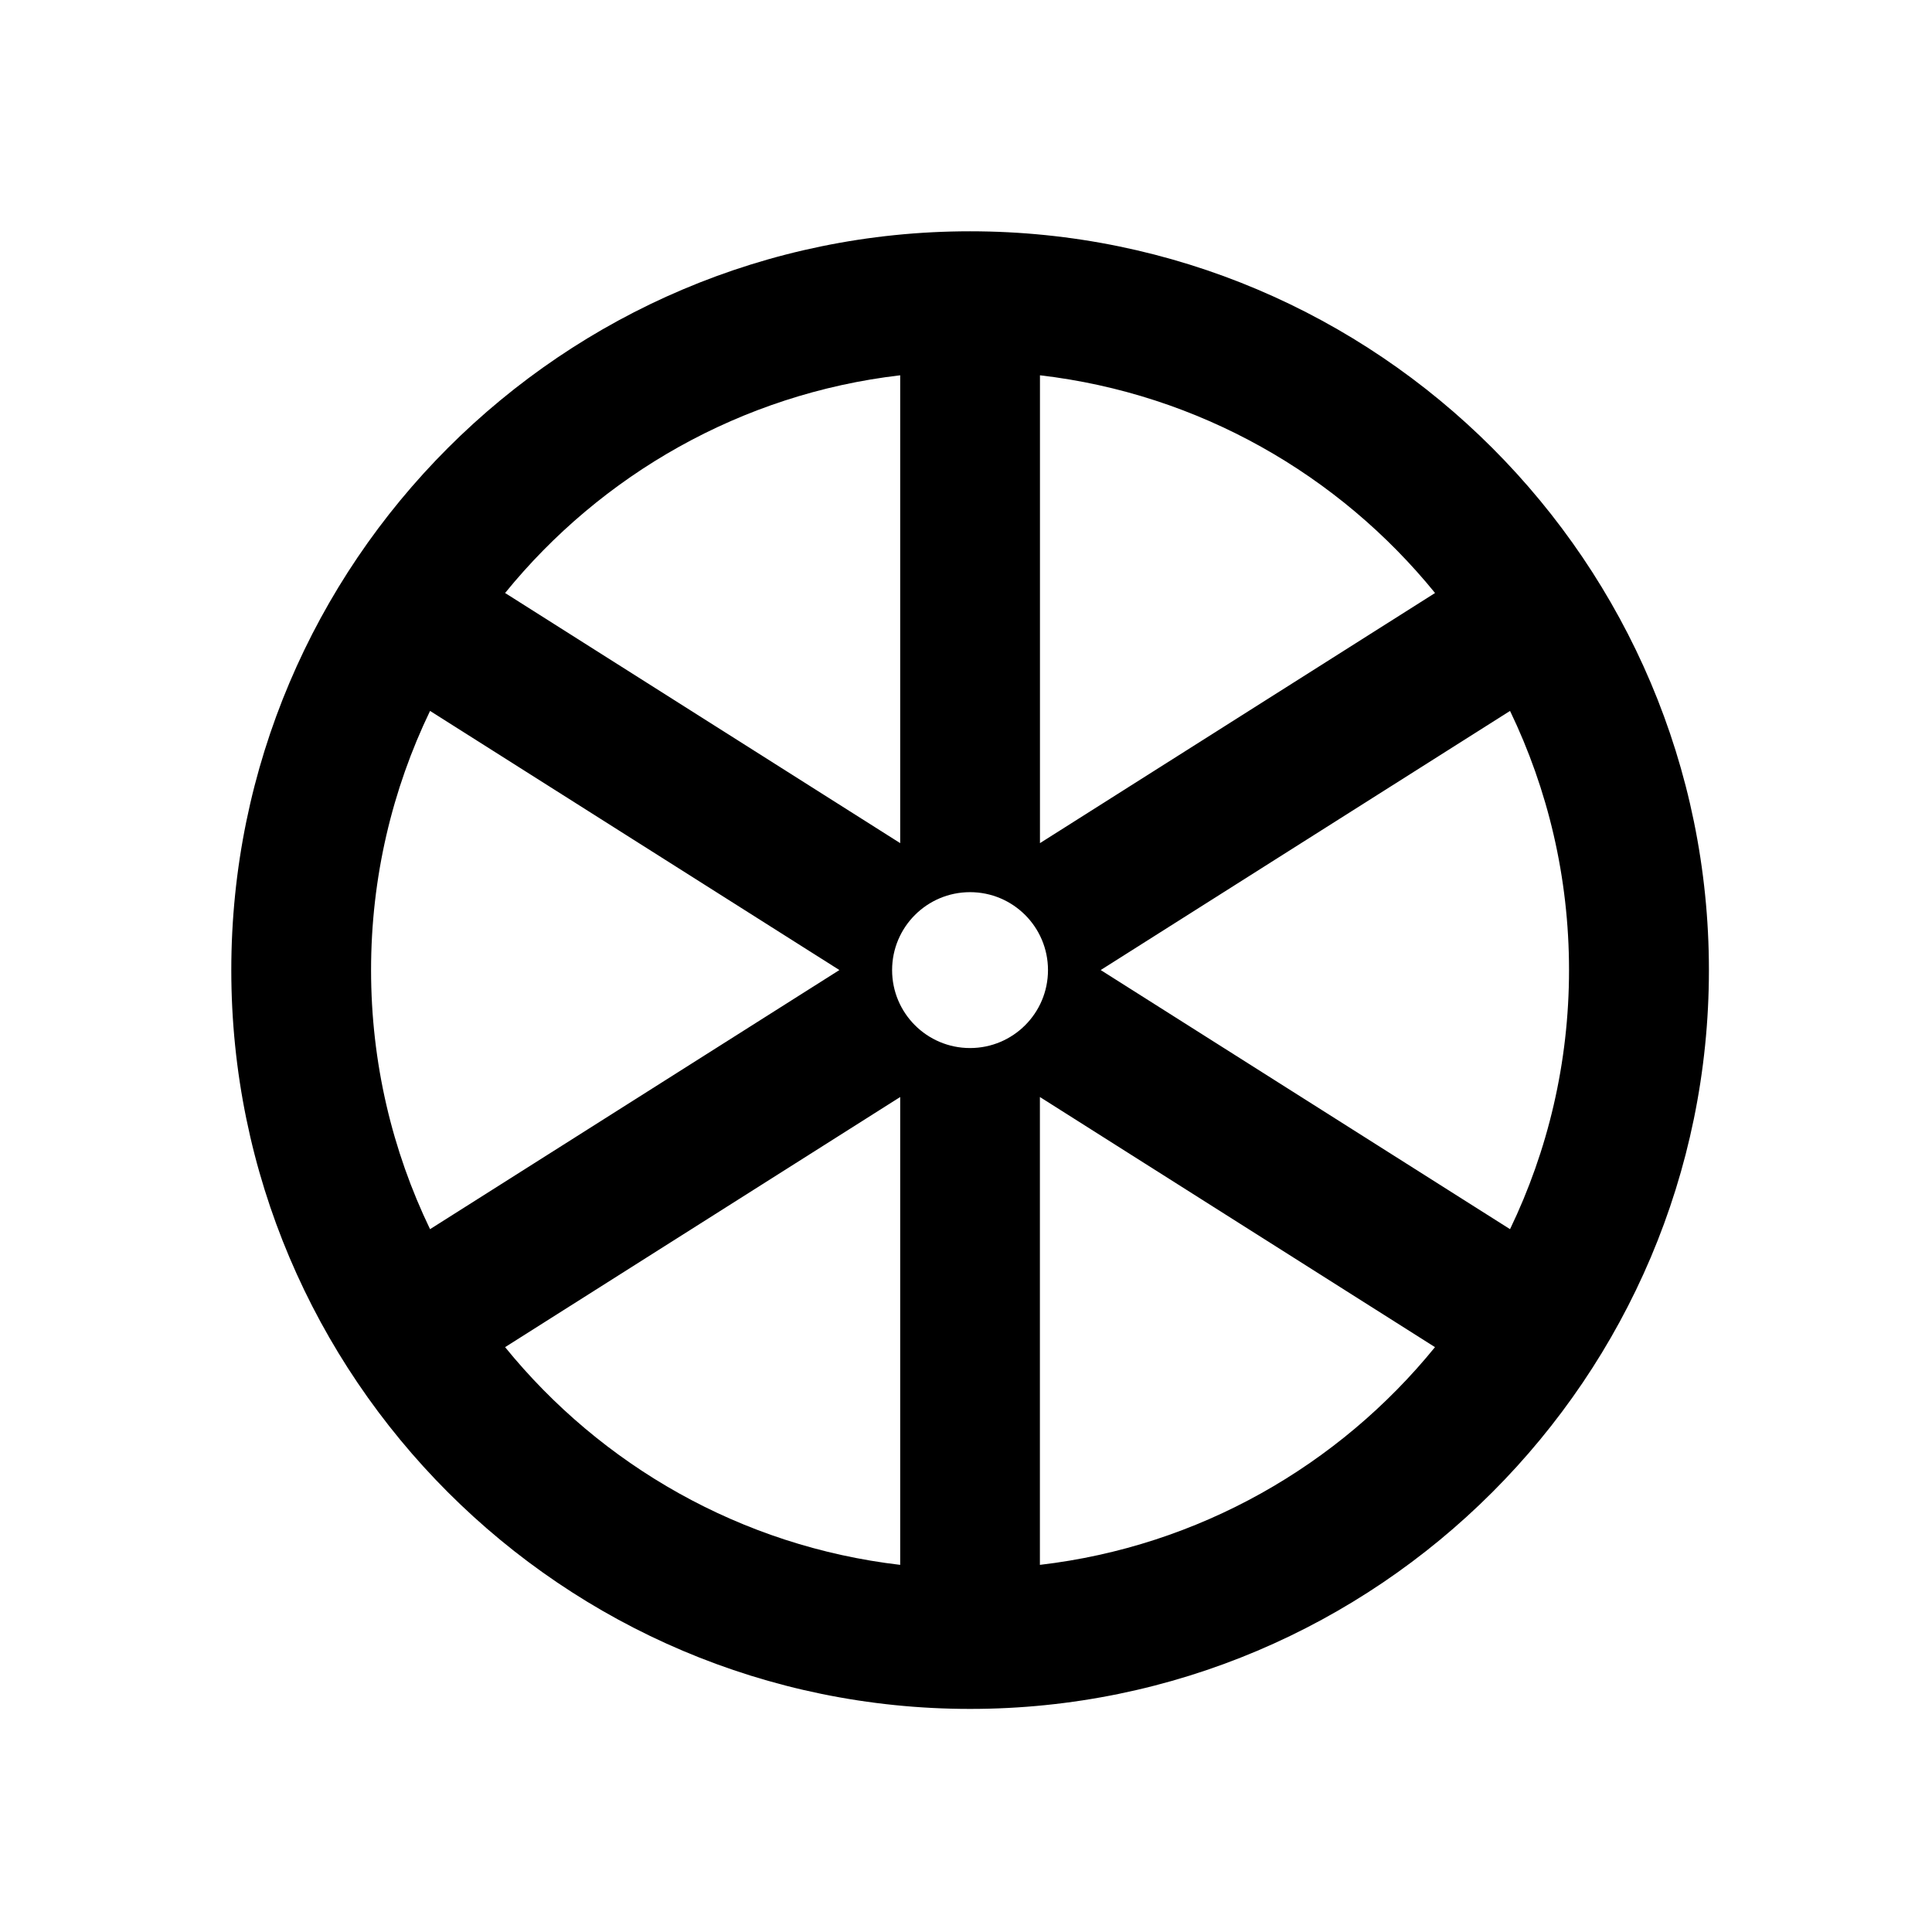 <?xml version="1.0" encoding="UTF-8"?>
<!-- Created with Inkscape (http://www.inkscape.org/) -->
<svg id="svg5066" width="32" height="32" version="1.1" viewBox="0 0 32 32" xmlns="http://www.w3.org/2000/svg" xmlns:cc="http://creativecommons.org/ns#" xmlns:dc="http://purl.org/dc/elements/1.1/" xmlns:rdf="http://www.w3.org/1999/02/22-rdf-syntax-ns#">
 <path id="path4525" d="m16.068 3.831c-6.747 0-12.237 5.489-12.237 12.237 0 6.747 5.489 12.237 12.237 12.237 6.747 0 12.237-5.489 12.237-12.237 0-6.747-5.489-12.237-12.237-12.237zm1.157 2.385c2.633 0.307 4.953 1.648 6.544 3.606l-6.544 4.143zm-2.315 0v7.749l-6.544-4.143c1.591-1.958 3.912-3.299 6.544-3.606zm-7.787 14.143c-0.626-1.299-0.977-2.755-0.977-4.292 0-1.536 0.351-2.992 0.977-4.292l6.78 4.292zm7.787 5.56c-2.633-0.308-4.953-1.648-6.544-3.606l6.544-4.143zm1.157-8.56c-0.713 0-1.291-0.578-1.291-1.291s0.578-1.291 1.291-1.291c0.713 0 1.291 0.578 1.291 1.291s-0.578 1.291-1.291 1.291zm1.157 8.56v-7.749l6.544 4.143c-1.591 1.958-3.912 3.299-6.544 3.606zm1.007-9.852 6.78-4.292c0.626 1.3 0.977 2.756 0.977 4.292 0 1.536-0.351 2.992-0.977 4.292z" stroke-width=".296"/>
</svg>
